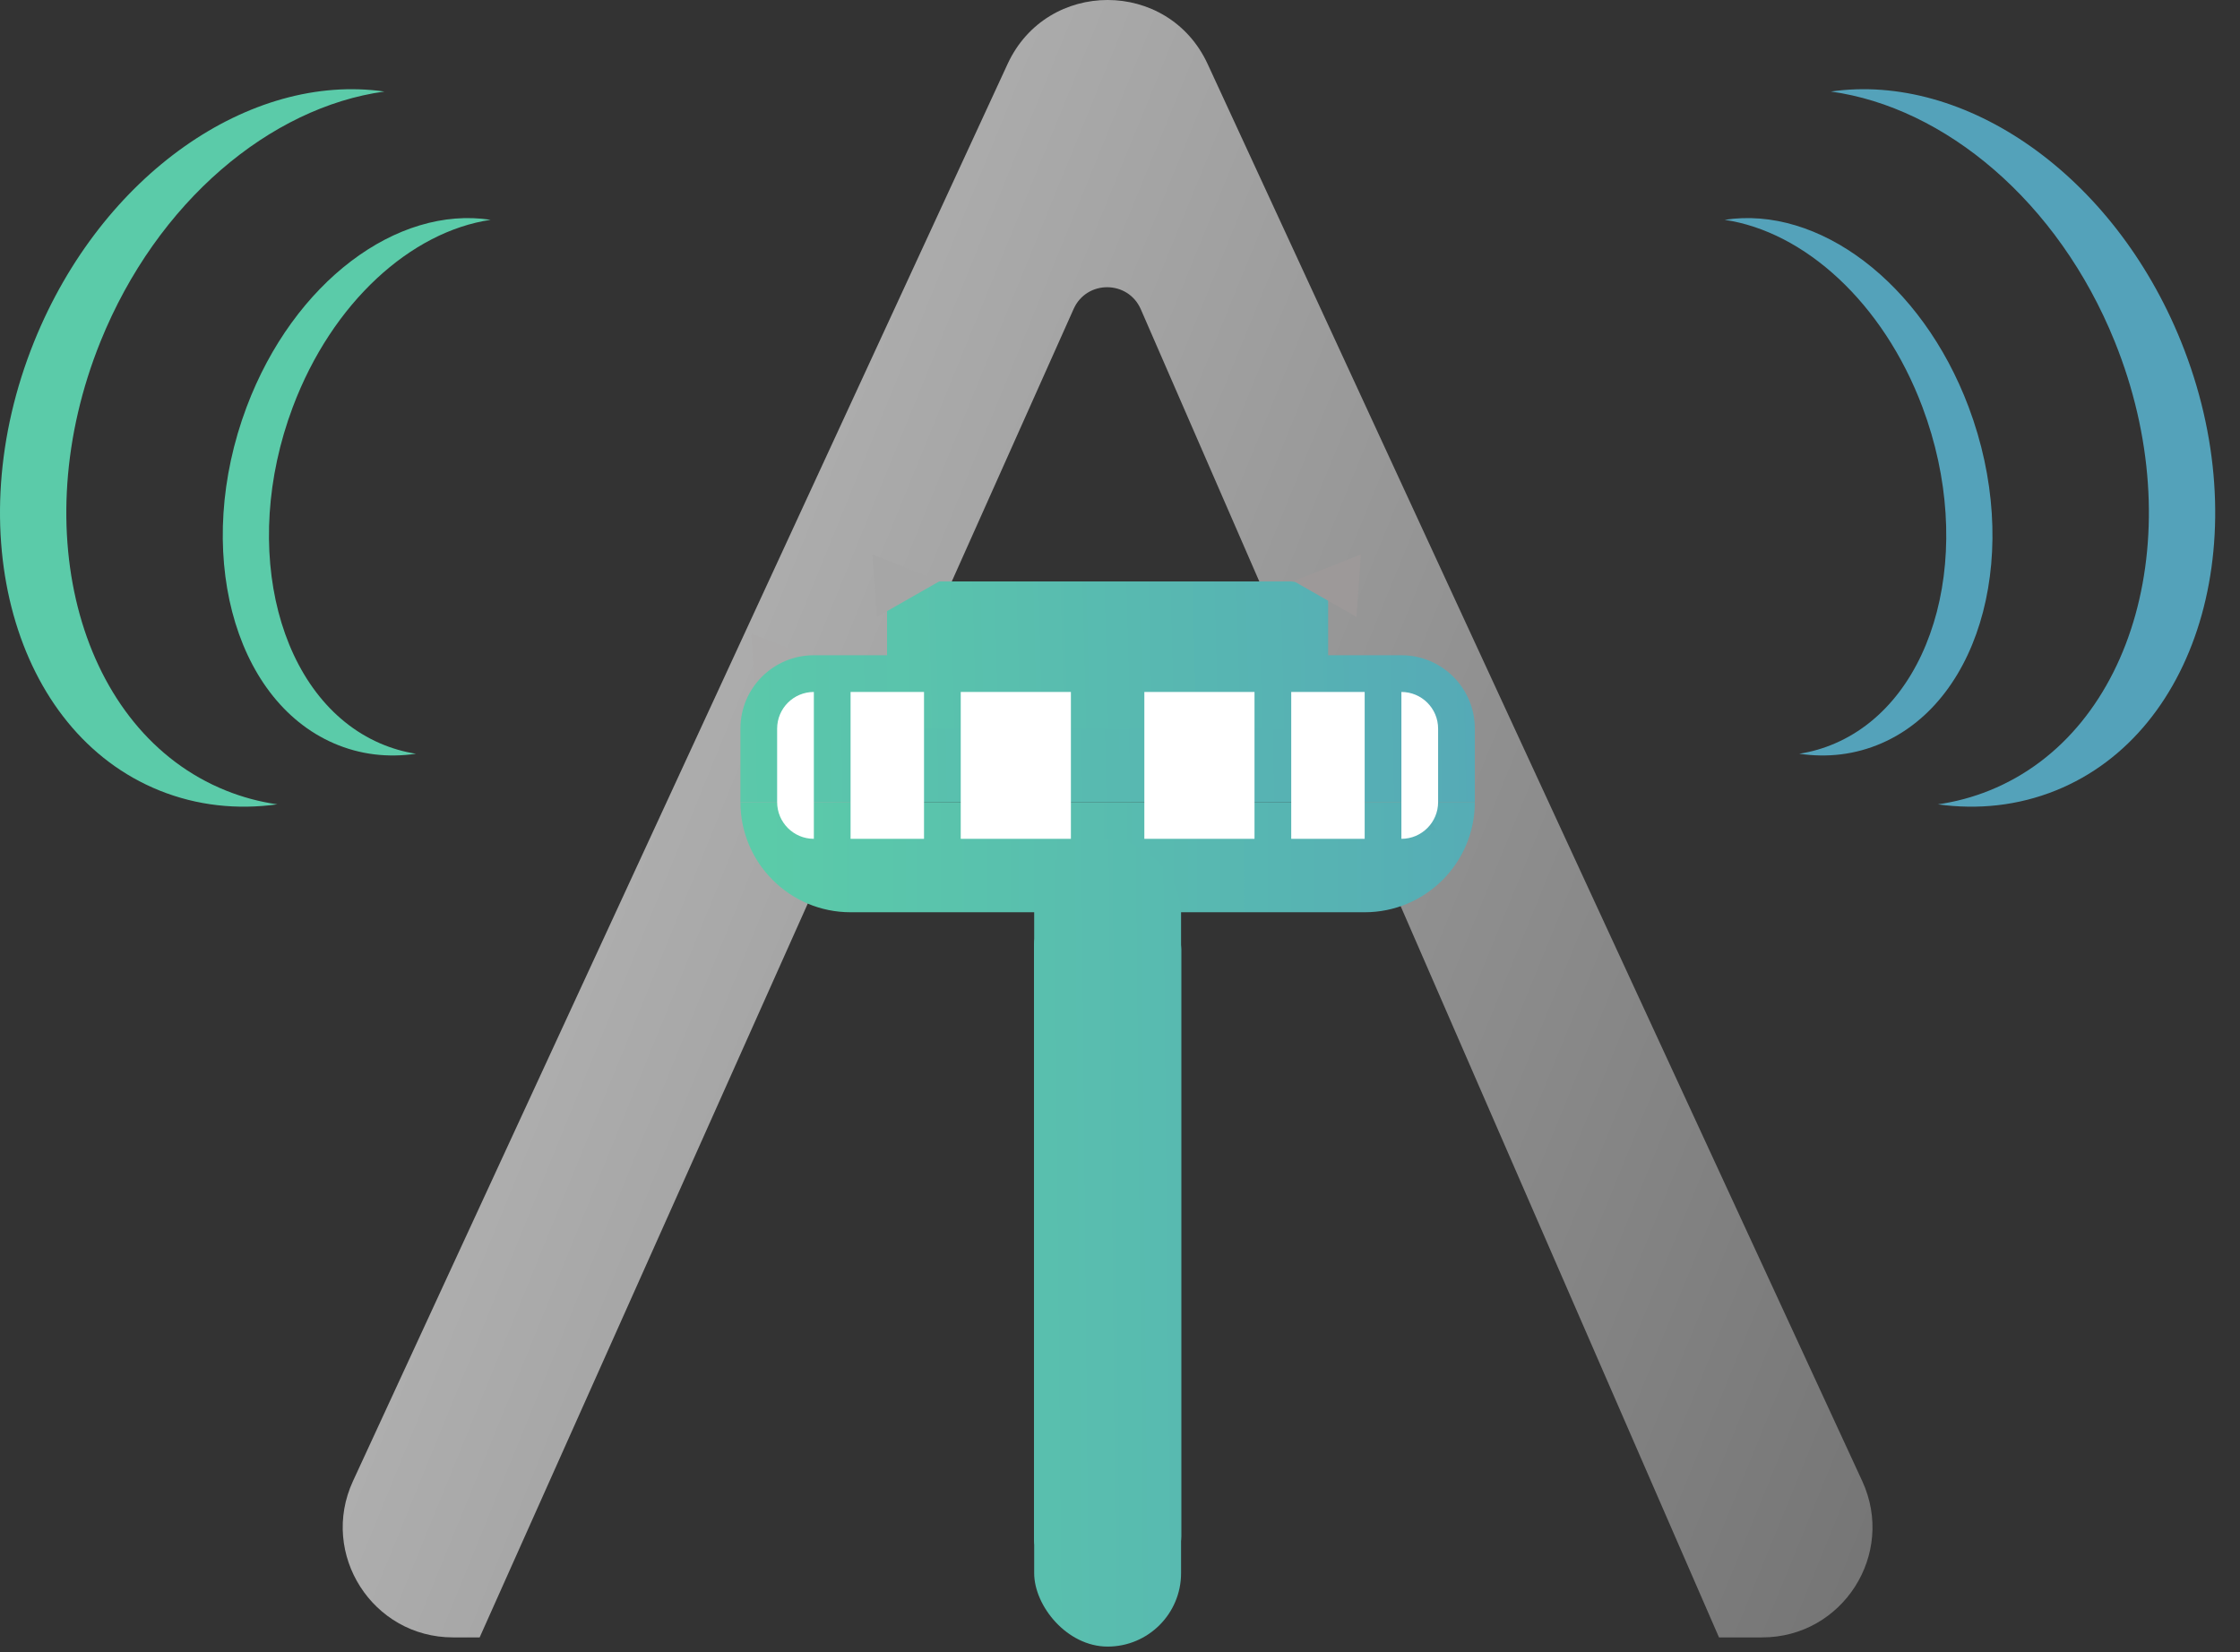 <svg width="61" height="45" viewBox="0 0 61 45" fill="none" xmlns="http://www.w3.org/2000/svg">
<rect x="0" y="0" width="61" height="45" fill="#333333" stroke="none"/>
<path d="M30.663 36.846L31.962 39.096H29.364L30.663 36.846Z" fill="white"/>
<path fill-rule="evenodd" clip-rule="evenodd" d="M32.886 1.742C31.813 -0.581 28.512 -0.581 27.439 1.742L9.613 40.337C8.694 42.325 10.146 44.596 12.336 44.596H13.062L29.237 8.415C29.592 7.621 30.72 7.627 31.067 8.424L46.812 44.596H47.989C50.179 44.596 51.631 42.325 50.712 40.337L32.886 1.742Z" fill="url(#paint0_linear_438_9652)"/>
<rect x="28.163" y="23.846" width="4" height="20" rx="2" fill="url(#paint1_linear_438_9652)"/>
<path d="M40.163 21.846V21.846C40.163 23.502 38.819 24.846 37.163 24.846L23.163 24.846C21.506 24.846 20.163 23.502 20.163 21.846V21.846L40.163 21.846Z" fill="url(#paint2_linear_438_9652)"/>
<rect x="36.163" y="15.845" width="4" height="12" transform="rotate(90 36.163 15.845)" fill="url(#paint3_linear_438_9652)"/>
<path d="M21.663 21.846L22.096 22.596H21.23L21.663 21.846Z" fill="#5BCBA9"/>
<path d="M38.663 21.846L39.096 22.596H38.23L38.663 21.846Z" fill="#55ABB1"/>
<path d="M37.99 18.804L38.883 18.804L38.437 19.578L37.99 18.804Z" fill="#61ABB5"/>
<path d="M21.411 18.735L22.305 18.735L21.858 19.509L21.411 18.735Z" fill="#5BCBA9"/>
<path fill-rule="evenodd" clip-rule="evenodd" d="M54.181 21.528C58.144 19.927 59.669 14.453 57.588 9.301C56.047 5.488 52.963 2.921 49.858 2.493C53.509 1.968 57.553 4.745 59.394 9.301C61.475 14.453 59.95 19.927 55.987 21.528C54.957 21.944 53.864 22.058 52.773 21.907C53.251 21.839 53.723 21.713 54.181 21.528Z" fill="#54A2BA"/>
<path fill-rule="evenodd" clip-rule="evenodd" d="M49.978 20.244C52.74 19.045 53.803 14.945 52.352 11.087C51.279 8.231 49.13 6.308 46.966 5.987C49.51 5.594 52.328 7.675 53.611 11.087C55.061 14.945 53.998 19.045 51.237 20.244C50.519 20.556 49.757 20.641 48.997 20.529C49.331 20.477 49.659 20.383 49.978 20.244Z" fill="#54A2BA"/>
<path fill-rule="evenodd" clip-rule="evenodd" d="M9.089 20.244C6.328 19.045 5.265 14.945 6.715 11.087C7.998 7.675 10.816 5.594 13.36 5.987C11.196 6.308 9.047 8.231 7.973 11.087C6.523 14.945 7.586 19.045 10.347 20.244C10.667 20.383 10.995 20.477 11.328 20.529C10.568 20.641 9.807 20.556 9.089 20.244Z" fill="#5BCBA9"/>
<path d="M22.29 17.981L20.581 18.955L20.462 17.254L22.29 17.981Z" fill="#ABAAAA"/>
<path d="M26.16 16.175L24.451 17.149L24.331 15.448L26.16 16.175Z" fill="#A6A6A6"/>
<path d="M34.378 16.175L36.087 17.149L36.206 15.448L34.378 16.175Z" fill="#9D9999"/>
<path d="M30.663 36.846L31.962 39.096H29.364L30.663 36.846Z" fill="white"/>
<rect x="28.163" y="23.846" width="4" height="20" rx="2" fill="url(#paint4_linear_438_9652)"/>
<rect x="36.163" y="15.845" width="4" height="12" transform="rotate(90 36.163 15.845)" fill="url(#paint5_linear_438_9652)"/>
<path d="M21.663 21.846L22.096 22.596H21.23L21.663 21.846Z" fill="#5BCBA9"/>
<path d="M38.663 21.846L39.096 22.596H38.23L38.663 21.846Z" fill="#55ABB1"/>
<path d="M37.99 18.804L38.883 18.804L38.437 19.578L37.99 18.804Z" fill="#61ABB5"/>
<path d="M21.411 18.735L22.305 18.735L21.858 19.509L21.411 18.735Z" fill="#5BCBA9"/>
<path d="M22.29 17.981L20.581 18.955L20.462 17.254L22.29 17.981Z" fill="#ABAAAA"/>
<path d="M26.16 16.175L24.451 17.149L24.331 15.448L26.16 16.175Z" fill="#A6A6A6"/>
<path d="M34.378 16.175L36.087 17.149L36.206 15.448L34.378 16.175Z" fill="#9D9999"/>
<path d="M30.663 36.846L31.962 39.096H29.364L30.663 36.846Z" fill="white"/>
<rect x="28.163" y="23.846" width="4" height="20" rx="2" fill="url(#paint6_linear_438_9652)"/>
<rect x="36.163" y="15.845" width="4" height="12" transform="rotate(90 36.163 15.845)" fill="url(#paint7_linear_438_9652)"/>
<path d="M21.663 21.846L22.096 22.596H21.23L21.663 21.846Z" fill="#5BCBA9"/>
<path d="M38.663 21.846L39.096 22.596H38.23L38.663 21.846Z" fill="#55ABB1"/>
<path d="M37.99 18.804L38.883 18.804L38.437 19.578L37.99 18.804Z" fill="#61ABB5"/>
<path d="M21.411 18.735L22.305 18.735L21.858 19.509L21.411 18.735Z" fill="#5BCBA9"/>
<path d="M22.29 17.981L20.581 18.955L20.462 17.254L22.29 17.981Z" fill="#ABAAAA"/>
<path d="M26.16 16.175L24.451 17.149L24.331 15.448L26.16 16.175Z" fill="#A6A6A6"/>
<path d="M34.378 16.175L36.087 17.149L36.206 15.448L34.378 16.175Z" fill="#9D9999"/>
<path d="M30.663 36.846L31.962 39.096H29.364L30.663 36.846Z" fill="white"/>
<rect x="28.163" y="22.846" width="4" height="22" rx="2" fill="url(#paint8_linear_438_9652)"/>
<path d="M38.163 17.846C39.267 17.846 40.163 18.741 40.163 19.846V21.846L20.163 21.846V19.846C20.163 18.741 21.058 17.846 22.163 17.846L38.163 17.846Z" fill="url(#paint9_linear_438_9652)"/>
<rect x="36.163" y="15.845" width="4" height="12" transform="rotate(90 36.163 15.845)" fill="url(#paint10_linear_438_9652)"/>
<path d="M21.163 19.846C21.163 19.293 21.61 18.846 22.163 18.846V18.846V22.846V22.846C21.61 22.846 21.163 22.398 21.163 21.846V19.846Z" fill="white"/>
<rect x="23.163" y="18.846" width="2" height="4" fill="white"/>
<rect x="26.163" y="18.846" width="3" height="4" fill="white"/>
<rect x="35.163" y="18.846" width="2" height="4" fill="white"/>
<rect x="31.163" y="18.846" width="3" height="4" fill="white"/>
<path d="M38.163 18.846V18.846C38.715 18.846 39.163 19.293 39.163 19.846V21.846C39.163 22.398 38.715 22.846 38.163 22.846V22.846V18.846Z" fill="white"/>
<path fill-rule="evenodd" clip-rule="evenodd" d="M0.931 9.301C-1.15 14.453 0.375 19.927 4.338 21.528C5.368 21.944 6.461 22.058 7.552 21.907C7.074 21.839 6.602 21.713 6.144 21.528C2.181 19.927 0.656 14.453 2.737 9.301C4.278 5.488 7.362 2.921 10.467 2.493C6.816 1.968 2.772 4.745 0.931 9.301Z" fill="#5BCBA9"/>
<path d="M25.589 15.828L23.88 16.802L23.761 15.101L25.589 15.828Z" fill="#A6A6A6"/>
<path d="M35.231 15.828L36.94 16.802L37.059 15.101L35.231 15.828Z" fill="#9D9999"/>
<defs>
<linearGradient id="paint0_linear_438_9652" x1="18.203" y1="0.766" x2="83.778" y2="27.492" gradientUnits="userSpaceOnUse">
<stop stop-color="#B8B8B8"/>
<stop offset="1" stop-color="#525252"/>
</linearGradient>
<linearGradient id="paint1_linear_438_9652" x1="19.448" y1="26.096" x2="49.876" y2="25.769" gradientUnits="userSpaceOnUse">
<stop stop-color="#5BCBA9"/>
<stop offset="1" stop-color="#54A2BA"/>
</linearGradient>
<linearGradient id="paint2_linear_438_9652" x1="20.838" y1="24.846" x2="46.919" y2="24.846" gradientUnits="userSpaceOnUse">
<stop stop-color="#5BCBA9"/>
<stop offset="1" stop-color="#54A2BA"/>
</linearGradient>
<linearGradient id="paint3_linear_438_9652" x1="36.877" y1="31.8" x2="36.226" y2="7.253" gradientUnits="userSpaceOnUse">
<stop stop-color="#5BCBA9"/>
<stop offset="1" stop-color="#54A2BA"/>
</linearGradient>
<linearGradient id="paint4_linear_438_9652" x1="19.448" y1="26.096" x2="49.876" y2="25.769" gradientUnits="userSpaceOnUse">
<stop stop-color="#5BCBA9"/>
<stop offset="1" stop-color="#54A2BA"/>
</linearGradient>
<linearGradient id="paint5_linear_438_9652" x1="36.877" y1="31.8" x2="36.226" y2="7.253" gradientUnits="userSpaceOnUse">
<stop stop-color="#5BCBA9"/>
<stop offset="1" stop-color="#54A2BA"/>
</linearGradient>
<linearGradient id="paint6_linear_438_9652" x1="19.448" y1="26.096" x2="49.876" y2="25.769" gradientUnits="userSpaceOnUse">
<stop stop-color="#5BCBA9"/>
<stop offset="1" stop-color="#54A2BA"/>
</linearGradient>
<linearGradient id="paint7_linear_438_9652" x1="36.877" y1="31.8" x2="36.226" y2="7.253" gradientUnits="userSpaceOnUse">
<stop stop-color="#5BCBA9"/>
<stop offset="1" stop-color="#54A2BA"/>
</linearGradient>
<linearGradient id="paint8_linear_438_9652" x1="19.448" y1="25.32" x2="49.877" y2="25.024" gradientUnits="userSpaceOnUse">
<stop stop-color="#5BCBA9"/>
<stop offset="1" stop-color="#54A2BA"/>
</linearGradient>
<linearGradient id="paint9_linear_438_9652" x1="18.676" y1="20.417" x2="45.434" y2="19.905" gradientUnits="userSpaceOnUse">
<stop stop-color="#5BCBA9"/>
<stop offset="1" stop-color="#54A2BA"/>
</linearGradient>
<linearGradient id="paint10_linear_438_9652" x1="36.877" y1="31.8" x2="36.226" y2="7.253" gradientUnits="userSpaceOnUse">
<stop stop-color="#5BCBA9"/>
<stop offset="1" stop-color="#54A2BA"/>
</linearGradient>
</defs>
</svg>
